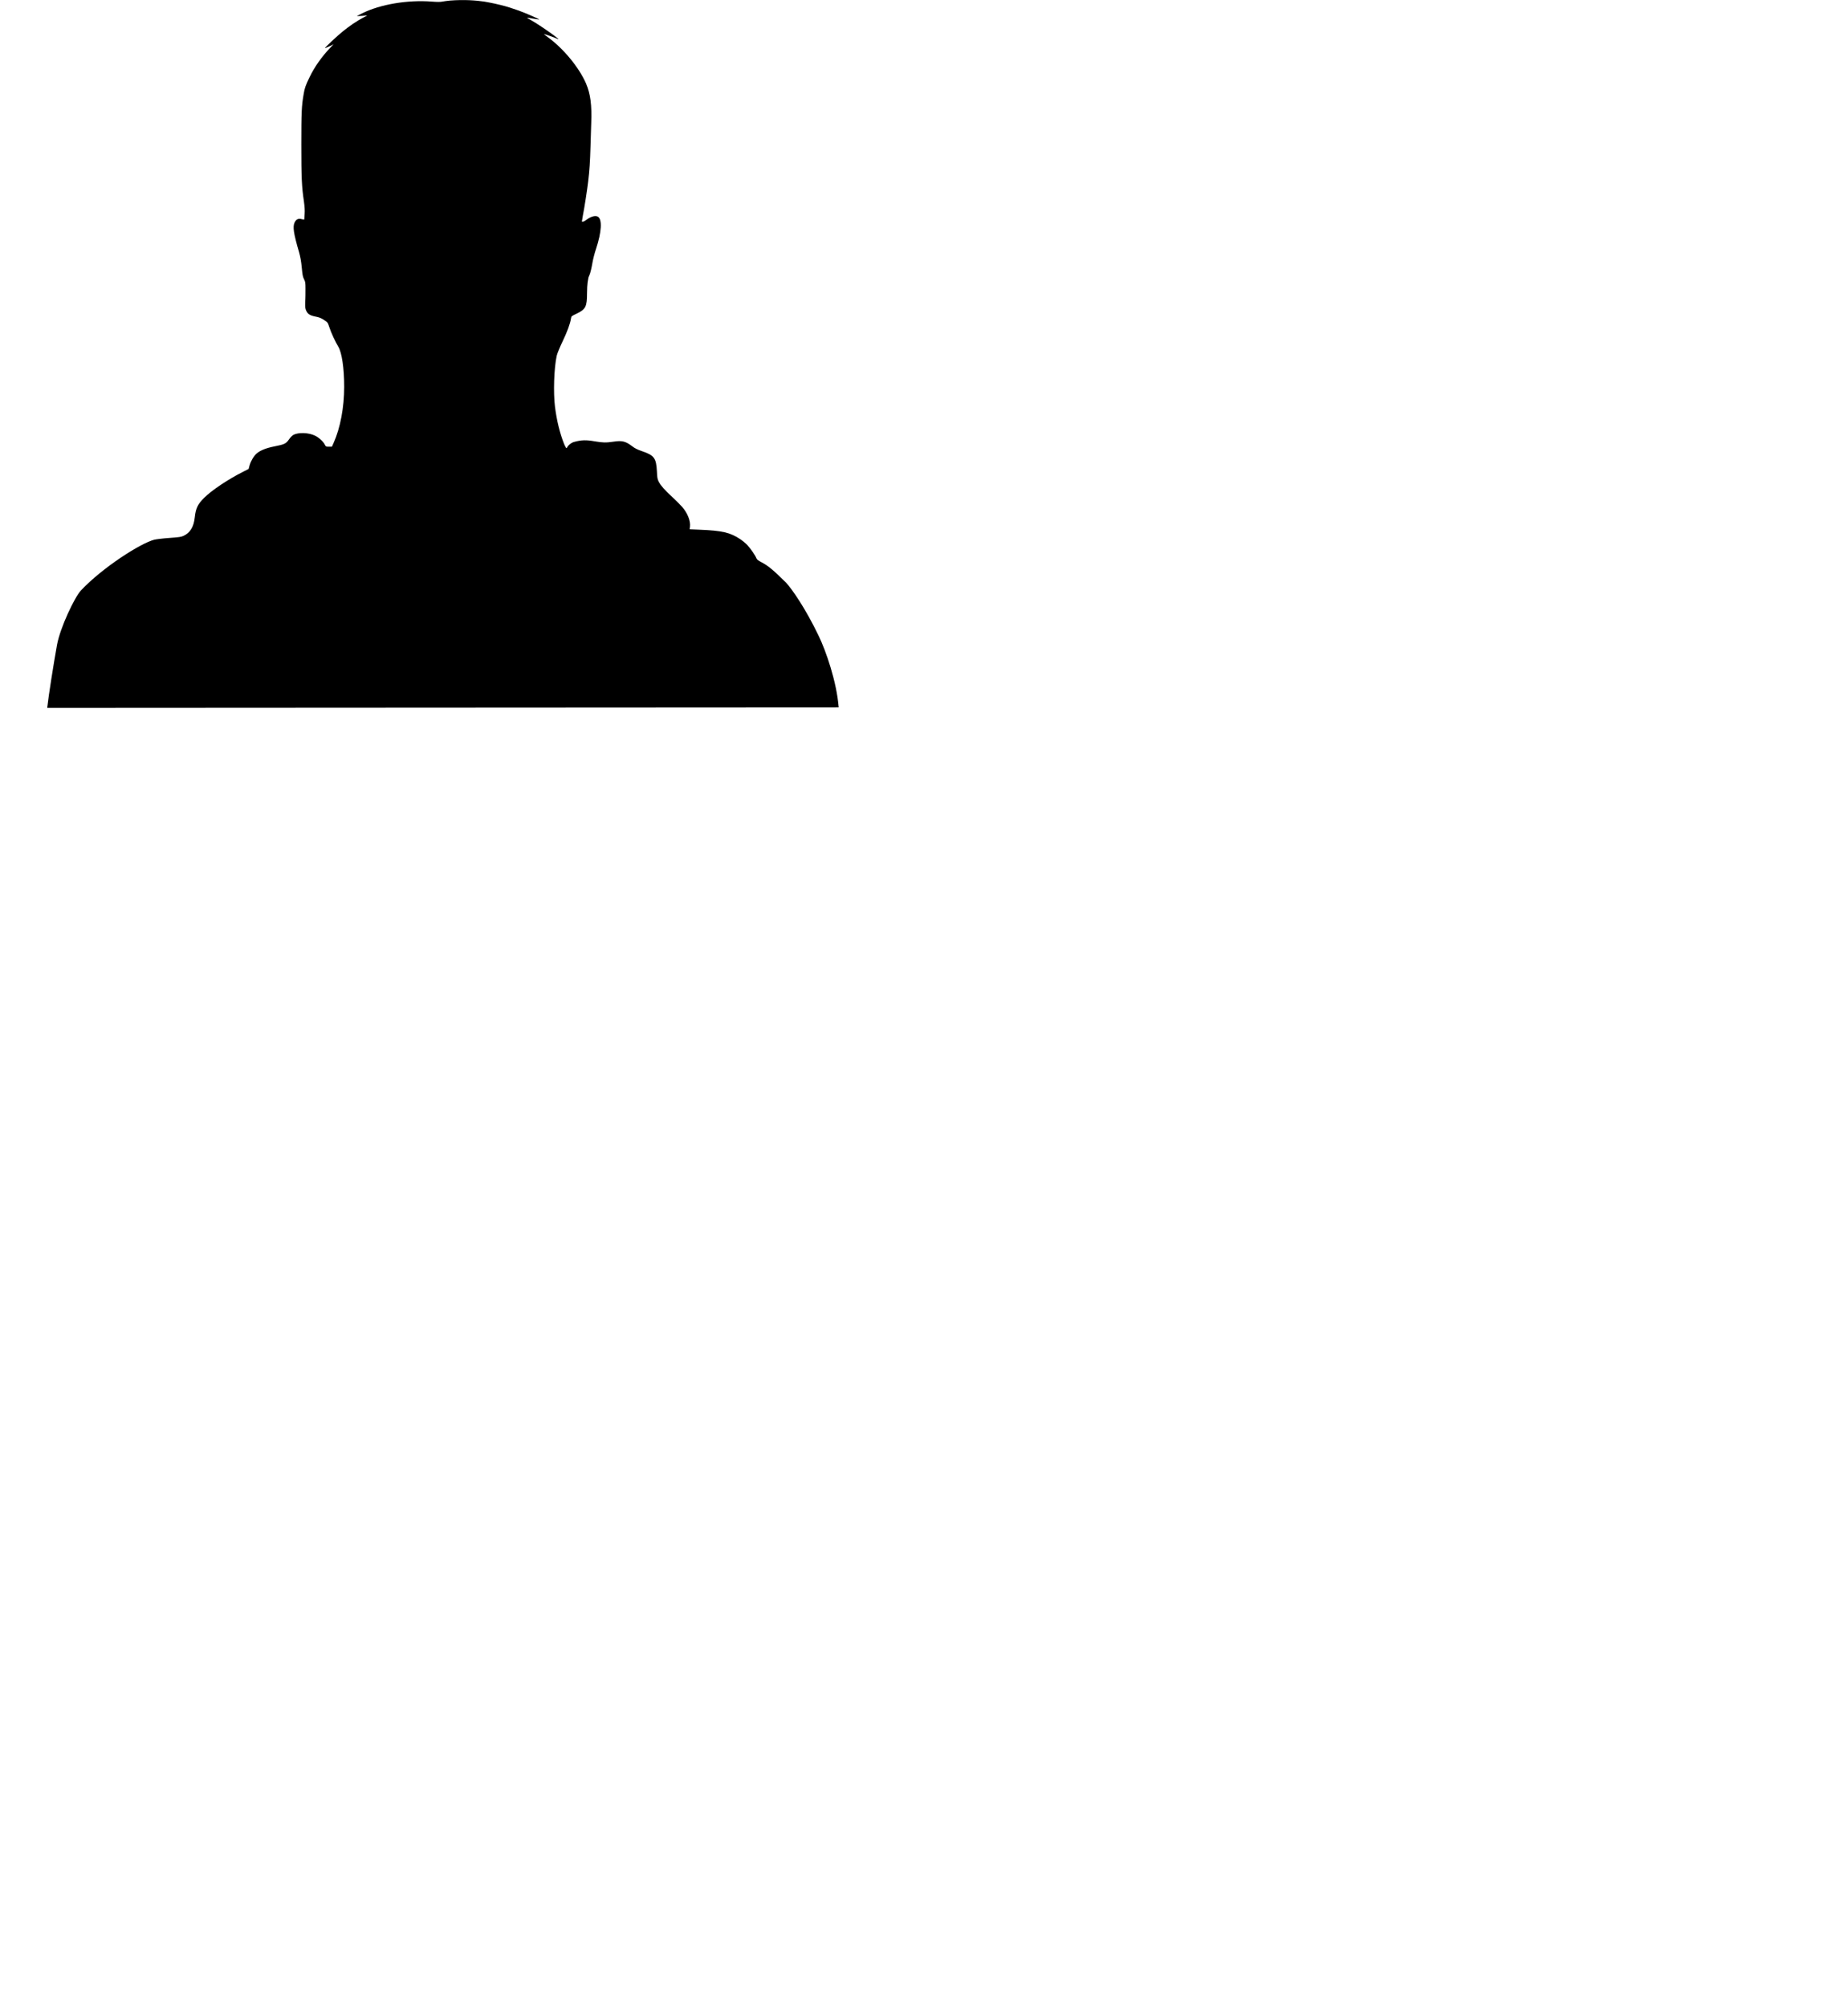 <?xml version="1.0" encoding="utf-8"?>
<!-- Generator: Adobe Illustrator 26.4.1, SVG Export Plug-In . SVG Version: 6.00 Build 0)  -->
<svg version="1.1" id="_Слой_2" xmlns="http://www.w3.org/2000/svg" xmlns:xlink="http://www.w3.org/1999/xlink" x="0px"
	 y="0px" viewBox="0 0 1280 1390.2" style="enable-background:new 0 0 1280 1390.2;" xml:space="preserve">
<g id="_Слой_1-2">
	<path d="M580.9,490c-1.3-17.6-8.9-39.5-14-49.9c-9-18.7-18.3-32.1-22.5-36.6c-9.1-9-12.3-11.6-17-14.1c-2.3-1.2-3.1-1.8-3.5-2.8
		c-0.8-2-4-6.6-6.2-9c-1.1-1.2-3.5-3.2-5.2-4.3c-6.8-4.5-12.5-5.8-27.8-6.4l-7-0.3l0.2-1.7c0.5-3.9-1.5-9.2-5.3-13.7
		c-1.1-1.2-4.1-4.3-6.8-6.8c-5.6-5.2-8-7.9-9.5-10.7c-0.9-1.8-1.1-2.6-1.3-7.3c-0.5-9.1-1.8-11-10.3-13.9c-3.2-1.1-5-2-6.8-3.4
		c-4.6-3.5-7.1-4.1-12.9-3.2c-5.3,0.8-7.5,0.7-12.9-0.2c-6.1-1.1-9.4-1-14.5,0.4c-1.9,0.5-4.2,2.4-4.9,4c-0.3,0.8-1-0.2-2.1-2.9
		c-2.9-7.4-5-16-6.2-25.5c-1.2-9.6-0.7-26.6,1.2-35.3c0.4-1.6,1.9-5.4,4.1-10c3.3-6.9,5.2-12.1,5.8-15.9c0.2-1.5,0.4-1.6,4.2-3.4
		c5.9-2.9,6.9-4.8,6.9-13.8c0-3,0.2-6.5,0.4-7.7c0.2-1.2,0.4-2.5,0.5-2.9c0-0.4,0.5-1.6,0.9-2.5s1.3-4.3,1.8-7.4s1.7-7.7,2.6-10.3
		c3.9-11.8,4.5-20.7,1.2-22.5c-1.8-0.9-4.9,0-7.9,2.3c-0.8,0.6-1.8,1.2-2.3,1.2c-0.5,0-0.8,0-0.8-0.1c0,0,0.4-1.8,0.7-4
		c1-5,3-17.7,3.7-23.8c0.9-7.3,1.3-13.6,1.6-24c0.2-5.3,0.4-12.6,0.5-16.2c0.5-12.6-0.5-20.3-3.6-27.6c-4.8-11-15.5-24.1-26.5-32.1
		c-1.5-1.1-2.7-2-2.7-2.1c0-0.2,7.8,2.5,9.1,3.2c5.3,2.7-11.6-9.3-18.1-12.9c-1.5-0.8-2.7-1.5-2.7-1.6c0-0.1,1.9,0.2,4.2,0.6
		c2.3,0.4,4.2,0.7,4.3,0.6c0.2-0.2-9.5-4.5-14.3-6.2c-4.2-1.5-8.2-2.8-12.3-3.8c-6-1.5-10.5-2.2-11.5-2.4
		c-5.5-0.8-13.6-1.5-23.8-0.7c-1.8,0.2-4.2,0.5-5.2,0.7c-1.3,0.3-3.6,0.3-7.4,0c-16.7-1.3-35.6,1.9-48.1,8.1c-1.9,1-3.6,1.8-3.7,1.9
		c-0.1,0.1,1.5,0,3.5-0.1l3.7-0.3l-3,1.6c-4.2,2.2-9.5,5.8-13.9,9.4c-4,3.2-12.7,11.4-12.4,11.6c0.1,0.1,1.4-0.5,3-1.2l2.9-1.4
		l-2,2.1c-6.1,6.4-11.1,13.4-14.6,20.7c-2.7,5.6-3.4,7.4-4.1,11.8c-1.4,7.9-1.6,12.8-1.6,34.8c0,22.9,0.3,29.4,1.8,39.3
		c0.5,3.9,0.7,6.2,0.5,8.9c-0.1,2-0.3,3.7-0.3,3.8c-0.1,0-0.9-0.1-1.7-0.3c-2.4-0.7-3.9,0.1-5,2.4c-1.3,3-0.7,7.3,3.2,20.7
		c0.8,2.9,1.4,6,1.8,10.3c0.5,5.2,0.7,6.5,1.6,8.2c0.9,1.8,1,2.4,1,6.7c0,2.6,0,6.6-0.2,9c-0.1,3.8,0,4.5,0.7,6.1
		c1,2.2,2.5,3.2,5.6,3.9c3.6,0.7,4.6,1.1,7,2.7c2.3,1.5,2.3,1.6,3.4,4.8c1.2,3.8,4.2,10.2,6.2,13.5c2.5,4.1,4.1,15,4.1,27.8
		c0,14.3-2.7,28.5-7.3,38.8l-1.2,2.7h-2.1c-2,0-2.1-0.1-2.7-1.2c-0.8-2-4.2-5.2-7-6.5c-4.4-2.1-11.2-2.3-14.7-0.6
		c-0.9,0.5-2.1,1.6-3.2,3.2c-2.1,3-3.1,3.5-10.2,4.9c-5.6,1.1-9.6,2.7-12.1,4.8c-2,1.6-4.1,5.2-5,8.2l-0.7,2.6l-3.9,2
		c-10.2,5.1-21.7,12.8-26.9,18c-4.5,4.5-5.8,7.2-6.5,13.6c-0.7,6.5-3.2,10.6-7.7,12.7c-1.6,0.8-3.2,1-10,1.5
		c-4.4,0.3-9,0.9-10.3,1.2c-9.5,2.4-35.9,19.3-50.8,35.1c-4.4,4.7-14.4,25.7-16.6,37.7c-2.3,12.8-5.9,35.3-6.8,43.7"/>
</g>
</svg>
